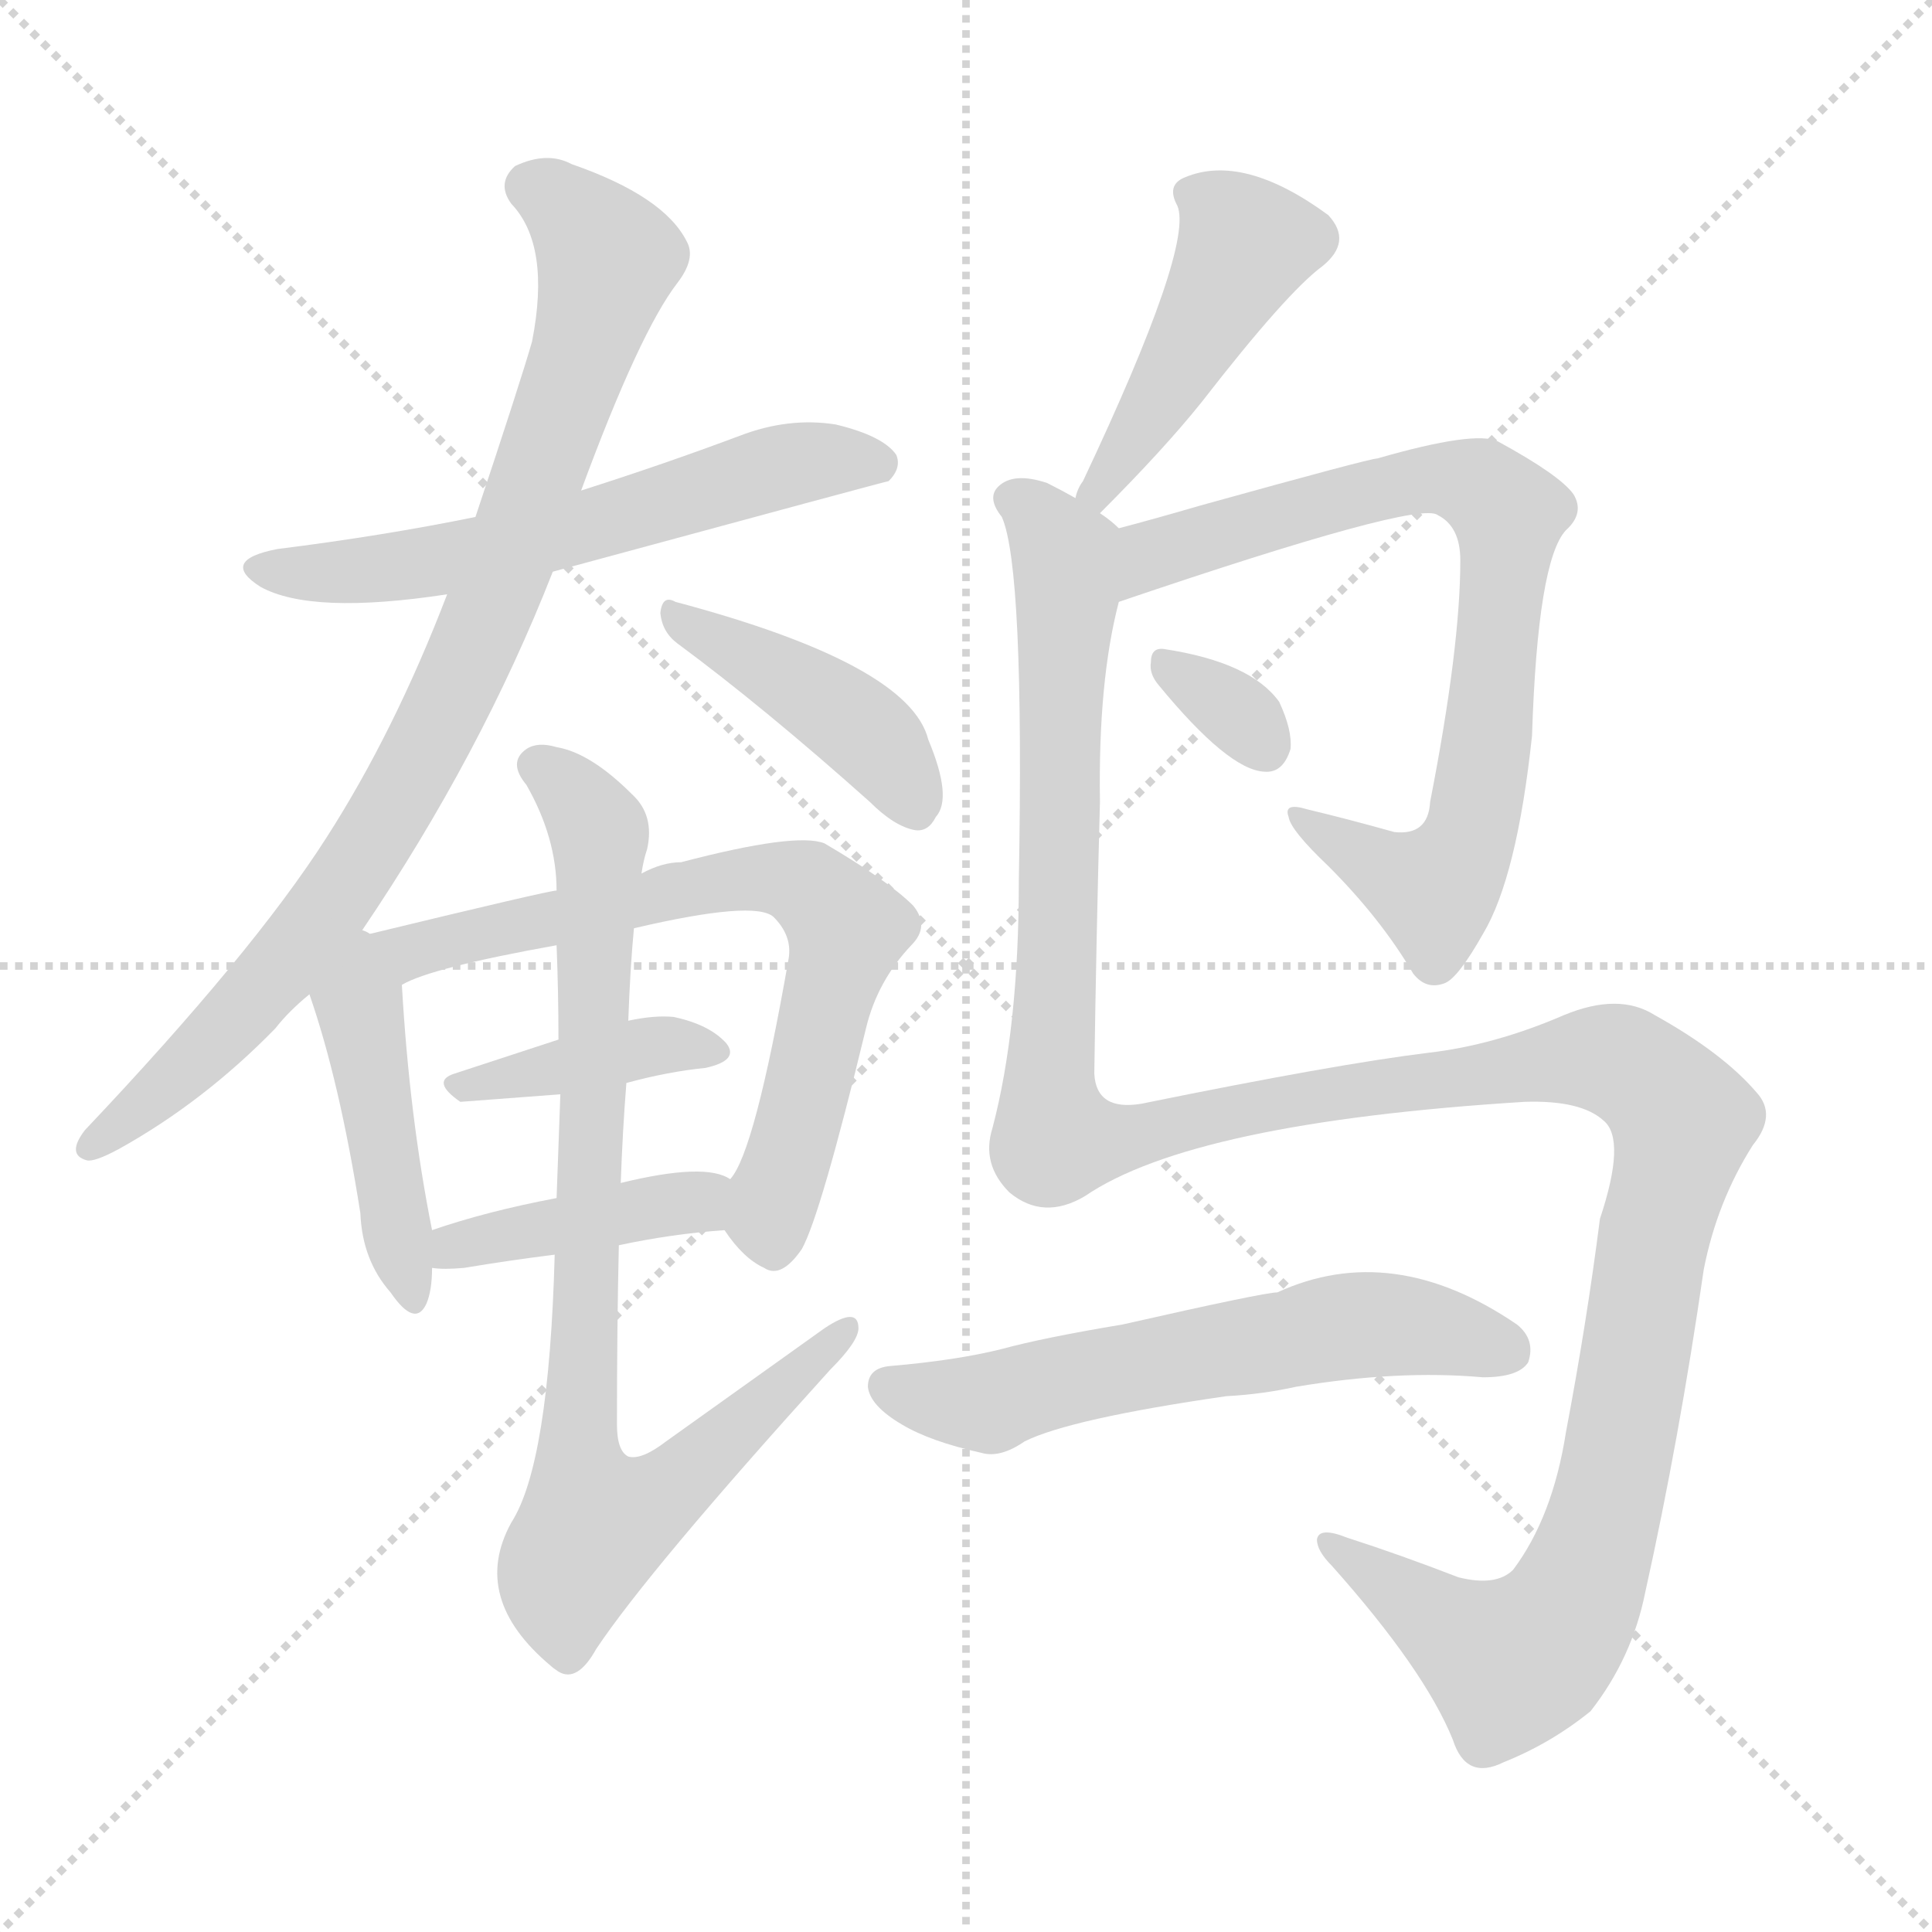 <svg xmlns="http://www.w3.org/2000/svg" version="1.1" viewBox="0 0 1024 1024">
  <g stroke="lightgray" stroke-dasharray="1,1" stroke-width="1" transform="scale(4, 4)">
    <line x1="0" y1="0" x2="256" y2="256" />
    <line x1="256" y1="0" x2="0" y2="256" />
    <line x1="128" y1="0" x2="128" y2="256" />
    <line x1="0" y1="128" x2="256" y2="128" />
  </g>
  <g transform="scale(1.0, -1.0) translate(0.0, -831.00)">
    <style type="text/css">
      
        @keyframes keyframes0 {
          from {
            stroke: blue;
            stroke-dashoffset: 592;
            stroke-width: 128;
          }
          66% {
            animation-timing-function: step-end;
            stroke: blue;
            stroke-dashoffset: 0;
            stroke-width: 128;
          }
          to {
            stroke: black;
            stroke-width: 1024;
          }
        }
        #make-me-a-hanzi-animation-0 {
          animation: keyframes0 0.732s both;
          animation-delay: 0s;
          animation-timing-function: linear;
        }
      
        @keyframes keyframes1 {
          from {
            stroke: blue;
            stroke-dashoffset: 867;
            stroke-width: 128;
          }
          74% {
            animation-timing-function: step-end;
            stroke: blue;
            stroke-dashoffset: 0;
            stroke-width: 128;
          }
          to {
            stroke: black;
            stroke-width: 1024;
          }
        }
        #make-me-a-hanzi-animation-1 {
          animation: keyframes1 0.956s both;
          animation-delay: 0.732s;
          animation-timing-function: linear;
        }
      
        @keyframes keyframes2 {
          from {
            stroke: blue;
            stroke-dashoffset: 419;
            stroke-width: 128;
          }
          58% {
            animation-timing-function: step-end;
            stroke: blue;
            stroke-dashoffset: 0;
            stroke-width: 128;
          }
          to {
            stroke: black;
            stroke-width: 1024;
          }
        }
        #make-me-a-hanzi-animation-2 {
          animation: keyframes2 0.591s both;
          animation-delay: 1.687s;
          animation-timing-function: linear;
        }
      
        @keyframes keyframes3 {
          from {
            stroke: blue;
            stroke-dashoffset: 443;
            stroke-width: 128;
          }
          59% {
            animation-timing-function: step-end;
            stroke: blue;
            stroke-dashoffset: 0;
            stroke-width: 128;
          }
          to {
            stroke: black;
            stroke-width: 1024;
          }
        }
        #make-me-a-hanzi-animation-3 {
          animation: keyframes3 0.611s both;
          animation-delay: 2.278s;
          animation-timing-function: linear;
        }
      
        @keyframes keyframes4 {
          from {
            stroke: blue;
            stroke-dashoffset: 685;
            stroke-width: 128;
          }
          69% {
            animation-timing-function: step-end;
            stroke: blue;
            stroke-dashoffset: 0;
            stroke-width: 128;
          }
          to {
            stroke: black;
            stroke-width: 1024;
          }
        }
        #make-me-a-hanzi-animation-4 {
          animation: keyframes4 0.807s both;
          animation-delay: 2.889s;
          animation-timing-function: linear;
        }
      
        @keyframes keyframes5 {
          from {
            stroke: blue;
            stroke-dashoffset: 385;
            stroke-width: 128;
          }
          56% {
            animation-timing-function: step-end;
            stroke: blue;
            stroke-dashoffset: 0;
            stroke-width: 128;
          }
          to {
            stroke: black;
            stroke-width: 1024;
          }
        }
        #make-me-a-hanzi-animation-5 {
          animation: keyframes5 0.563s both;
          animation-delay: 3.696s;
          animation-timing-function: linear;
        }
      
        @keyframes keyframes6 {
          from {
            stroke: blue;
            stroke-dashoffset: 407;
            stroke-width: 128;
          }
          57% {
            animation-timing-function: step-end;
            stroke: blue;
            stroke-dashoffset: 0;
            stroke-width: 128;
          }
          to {
            stroke: black;
            stroke-width: 1024;
          }
        }
        #make-me-a-hanzi-animation-6 {
          animation: keyframes6 0.581s both;
          animation-delay: 4.26s;
          animation-timing-function: linear;
        }
      
        @keyframes keyframes7 {
          from {
            stroke: blue;
            stroke-dashoffset: 840;
            stroke-width: 128;
          }
          73% {
            animation-timing-function: step-end;
            stroke: blue;
            stroke-dashoffset: 0;
            stroke-width: 128;
          }
          to {
            stroke: black;
            stroke-width: 1024;
          }
        }
        #make-me-a-hanzi-animation-7 {
          animation: keyframes7 0.934s both;
          animation-delay: 4.841s;
          animation-timing-function: linear;
        }
      
        @keyframes keyframes8 {
          from {
            stroke: blue;
            stroke-dashoffset: 444;
            stroke-width: 128;
          }
          59% {
            animation-timing-function: step-end;
            stroke: blue;
            stroke-dashoffset: 0;
            stroke-width: 128;
          }
          to {
            stroke: black;
            stroke-width: 1024;
          }
        }
        #make-me-a-hanzi-animation-8 {
          animation: keyframes8 0.611s both;
          animation-delay: 5.774s;
          animation-timing-function: linear;
        }
      
        @keyframes keyframes9 {
          from {
            stroke: blue;
            stroke-dashoffset: 760;
            stroke-width: 128;
          }
          71% {
            animation-timing-function: step-end;
            stroke: blue;
            stroke-dashoffset: 0;
            stroke-width: 128;
          }
          to {
            stroke: black;
            stroke-width: 1024;
          }
        }
        #make-me-a-hanzi-animation-9 {
          animation: keyframes9 0.868s both;
          animation-delay: 6.386s;
          animation-timing-function: linear;
        }
      
        @keyframes keyframes10 {
          from {
            stroke: blue;
            stroke-dashoffset: 323;
            stroke-width: 128;
          }
          51% {
            animation-timing-function: step-end;
            stroke: blue;
            stroke-dashoffset: 0;
            stroke-width: 128;
          }
          to {
            stroke: black;
            stroke-width: 1024;
          }
        }
        #make-me-a-hanzi-animation-10 {
          animation: keyframes10 0.513s both;
          animation-delay: 7.254s;
          animation-timing-function: linear;
        }
      
        @keyframes keyframes11 {
          from {
            stroke: blue;
            stroke-dashoffset: 1379;
            stroke-width: 128;
          }
          82% {
            animation-timing-function: step-end;
            stroke: blue;
            stroke-dashoffset: 0;
            stroke-width: 128;
          }
          to {
            stroke: black;
            stroke-width: 1024;
          }
        }
        #make-me-a-hanzi-animation-11 {
          animation: keyframes11 1.372s both;
          animation-delay: 7.767s;
          animation-timing-function: linear;
        }
      
        @keyframes keyframes12 {
          from {
            stroke: blue;
            stroke-dashoffset: 591;
            stroke-width: 128;
          }
          66% {
            animation-timing-function: step-end;
            stroke: blue;
            stroke-dashoffset: 0;
            stroke-width: 128;
          }
          to {
            stroke: black;
            stroke-width: 1024;
          }
        }
        #make-me-a-hanzi-animation-12 {
          animation: keyframes12 0.731s both;
          animation-delay: 9.139s;
          animation-timing-function: linear;
        }
      
    </style>
    
      <path d="M 293 528 Q 470 576 471 576 Q 478 583 475 590 Q 468 600 443 606 Q 418 610 392 600 Q 352 585 308 571 L 252 557 Q 203 547 147 540 Q 116 534 138 520 Q 165 505 237 516 L 293 528 Z" fill="lightgray" />
    
      <path d="M 192 338 Q 255 431 293 528 L 308 571 Q 339 655 359 681 Q 369 694 364 703 Q 352 727 303 744 Q 290 751 273 743 Q 263 734 271 723 Q 292 701 282 650 Q 276 629 252 557 L 237 516 Q 209 443 173 387 Q 134 326 45 232 Q 35 219 46 216 Q 50 215 63 222 Q 108 247 146 286 Q 153 295 164 304 L 192 338 Z" fill="lightgray" />
    
      <path d="M 359 490 Q 405 456 461 406 Q 474 393 485 391 Q 492 390 496 398 Q 505 408 492 439 Q 482 479 358 512 Q 351 516 350 506 Q 351 496 359 490 Z" fill="lightgray" />
    
      <path d="M 196 336 Q 195 337 192 338 C 168 356 154 332 164 304 Q 180 258 191 188 Q 192 163 207 146 Q 220 127 226 140 Q 229 147 229 159 L 229 179 Q 217 239 213 309 C 211 335 211 335 196 336 Z" fill="lightgray" />
    
      <path d="M 384 179 Q 394 164 405 159 Q 414 153 425 169 Q 435 187 459 286 Q 465 311 483 330 Q 493 340 484 351 Q 471 364 437 384 Q 422 390 361 374 Q 351 374 340 368 L 295 359 Q 291 359 196 336 C 167 329 185 297 213 309 Q 228 318 295 330 L 336 339 Q 400 354 410 345 Q 420 335 418 323 Q 400 220 387 206 C 377 188 377 188 384 179 Z" fill="lightgray" />
    
      <path d="M 332 257 Q 354 263 374 265 Q 392 269 385 278 Q 376 288 357 292 Q 347 293 333 290 L 296 280 L 241 262 Q 228 258 244 247 L 297 251 L 332 257 Z" fill="lightgray" />
    
      <path d="M 328 171 Q 356 177 384 179 C 414 181 414 193 387 206 Q 374 215 329 204 L 295 196 Q 258 189 229 179 C 201 169 199 162 229 159 Q 235 158 246 159 Q 270 163 294 166 L 328 171 Z" fill="lightgray" />
    
      <path d="M 294 166 Q 291 55 271 24 Q 249 -16 292 -52 Q 293 -53 296 -55 Q 306 -61 316 -43 Q 344 -1 440 105 Q 455 120 455 127 Q 455 139 437 127 L 353 67 Q 340 57 333 59 Q 327 62 327 76 Q 327 128 328 171 L 329 204 Q 330 232 332 257 L 333 290 Q 334 318 336 339 L 340 368 Q 341 375 343 381 Q 347 399 335 410 Q 313 432 295 435 Q 285 438 279 434 Q 269 427 279 415 Q 295 387 295 359 L 295 330 Q 296 305 296 280 L 297 251 L 295 196 L 294 166 Z" fill="lightgray" />
    
      <path d="M 583 559 Q 617 593 637 618 Q 682 676 701 690 Q 717 703 704 717 Q 659 750 628 737 Q 618 733 624 722 Q 633 701 574 576 Q 571 572 570 567 C 560 539 562 538 583 559 Z" fill="lightgray" />
    
      <path d="M 593 512 Q 752 566 762 558 Q 774 552 774 534 Q 774 488 758 406 Q 757 388 739 390 Q 714 397 693 402 Q 680 406 683 398 Q 684 391 704 372 Q 732 344 749 315 Q 756 306 766 310 Q 773 313 786 336 Q 804 366 812 441 Q 815 534 830 550 Q 840 559 834 569 Q 827 579 794 597 Q 782 603 730 588 Q 726 588 636 563 Q 612 556 593 551 C 564 543 565 502 593 512 Z" fill="lightgray" />
    
      <path d="M 614 468 Q 651 423 670 422 Q 680 421 684 434 Q 685 444 678 459 Q 663 480 617 487 Q 610 488 610 480 Q 609 474 614 468 Z" fill="lightgray" />
    
      <path d="M 593 551 Q 589 555 583 559 L 570 567 Q 563 571 555 575 Q 537 581 529 573 Q 523 567 531 557 Q 543 530 540 364 Q 540 286 526 233 Q 520 214 535 199 Q 553 184 575 197 Q 632 236 808 247 Q 838 248 850 237 Q 862 227 848 185 Q 841 130 830 72 Q 823 27 802 -1 Q 793 -10 773 -5 Q 742 7 714 16 Q 699 22 698 15 Q 698 9 706 1 Q 755 -54 770 -91 Q 777 -113 797 -103 Q 822 -93 843 -76 Q 865 -48 872 -13 Q 890 68 903 158 Q 910 194 929 224 Q 942 240 931 252 Q 913 273 877 293 Q 858 305 829 293 Q 792 277 757 273 Q 708 267 605 246 Q 581 242 580 262 Q 581 332 583 406 Q 582 470 593 512 C 599 541 600 547 593 551 Z" fill="lightgray" />
    
      <path d="M 650 91 Q 669 92 687 96 Q 741 105 786 101 Q 805 101 810 109 Q 814 121 804 129 Q 738 174 677 146 Q 670 146 595 129 Q 553 122 531 116 Q 507 110 472 107 Q 460 106 460 96 Q 461 86 478 76 Q 493 67 520 61 Q 530 58 543 67 Q 567 79 650 91 Z" fill="lightgray" />
    
    
      <clipPath id="make-me-a-hanzi-clip-0">
        <path d="M 293 528 Q 470 576 471 576 Q 478 583 475 590 Q 468 600 443 606 Q 418 610 392 600 Q 352 585 308 571 L 252 557 Q 203 547 147 540 Q 116 534 138 520 Q 165 505 237 516 L 293 528 Z" />
      </clipPath>
      <path clip-path="url(#make-me-a-hanzi-clip-0)" d="M 140 531 L 177 527 L 225 532 L 330 555 L 405 582 L 446 588 L 468 584" fill="none" id="make-me-a-hanzi-animation-0" stroke-dasharray="464 928" stroke-linecap="round" />
    
      <clipPath id="make-me-a-hanzi-clip-1">
        <path d="M 192 338 Q 255 431 293 528 L 308 571 Q 339 655 359 681 Q 369 694 364 703 Q 352 727 303 744 Q 290 751 273 743 Q 263 734 271 723 Q 292 701 282 650 Q 276 629 252 557 L 237 516 Q 209 443 173 387 Q 134 326 45 232 Q 35 219 46 216 Q 50 215 63 222 Q 108 247 146 286 Q 153 295 164 304 L 192 338 Z" />
      </clipPath>
      <path clip-path="url(#make-me-a-hanzi-clip-1)" d="M 281 732 L 315 705 L 321 687 L 290 589 L 240 462 L 188 369 L 146 314 L 97 263 L 48 224" fill="none" id="make-me-a-hanzi-animation-1" stroke-dasharray="739 1478" stroke-linecap="round" />
    
      <clipPath id="make-me-a-hanzi-clip-2">
        <path d="M 359 490 Q 405 456 461 406 Q 474 393 485 391 Q 492 390 496 398 Q 505 408 492 439 Q 482 479 358 512 Q 351 516 350 506 Q 351 496 359 490 Z" />
      </clipPath>
      <path clip-path="url(#make-me-a-hanzi-clip-2)" d="M 358 504 L 455 446 L 484 405" fill="none" id="make-me-a-hanzi-animation-2" stroke-dasharray="291 582" stroke-linecap="round" />
    
      <clipPath id="make-me-a-hanzi-clip-3">
        <path d="M 196 336 Q 195 337 192 338 C 168 356 154 332 164 304 Q 180 258 191 188 Q 192 163 207 146 Q 220 127 226 140 Q 229 147 229 159 L 229 179 Q 217 239 213 309 C 211 335 211 335 196 336 Z" />
      </clipPath>
      <path clip-path="url(#make-me-a-hanzi-clip-3)" d="M 190 330 L 193 278 L 217 145" fill="none" id="make-me-a-hanzi-animation-3" stroke-dasharray="315 630" stroke-linecap="round" />
    
      <clipPath id="make-me-a-hanzi-clip-4">
        <path d="M 384 179 Q 394 164 405 159 Q 414 153 425 169 Q 435 187 459 286 Q 465 311 483 330 Q 493 340 484 351 Q 471 364 437 384 Q 422 390 361 374 Q 351 374 340 368 L 295 359 Q 291 359 196 336 C 167 329 185 297 213 309 Q 228 318 295 330 L 336 339 Q 400 354 410 345 Q 420 335 418 323 Q 400 220 387 206 C 377 188 377 188 384 179 Z" />
      </clipPath>
      <path clip-path="url(#make-me-a-hanzi-clip-4)" d="M 210 335 L 219 327 L 345 352 L 375 364 L 415 365 L 432 358 L 449 339 L 407 185 L 411 173" fill="none" id="make-me-a-hanzi-animation-4" stroke-dasharray="557 1114" stroke-linecap="round" />
    
      <clipPath id="make-me-a-hanzi-clip-5">
        <path d="M 332 257 Q 354 263 374 265 Q 392 269 385 278 Q 376 288 357 292 Q 347 293 333 290 L 296 280 L 241 262 Q 228 258 244 247 L 297 251 L 332 257 Z" />
      </clipPath>
      <path clip-path="url(#make-me-a-hanzi-clip-5)" d="M 250 256 L 342 276 L 377 273" fill="none" id="make-me-a-hanzi-animation-5" stroke-dasharray="257 514" stroke-linecap="round" />
    
      <clipPath id="make-me-a-hanzi-clip-6">
        <path d="M 328 171 Q 356 177 384 179 C 414 181 414 193 387 206 Q 374 215 329 204 L 295 196 Q 258 189 229 179 C 201 169 199 162 229 159 Q 235 158 246 159 Q 270 163 294 166 L 328 171 Z" />
      </clipPath>
      <path clip-path="url(#make-me-a-hanzi-clip-6)" d="M 233 164 L 380 200" fill="none" id="make-me-a-hanzi-animation-6" stroke-dasharray="279 558" stroke-linecap="round" />
    
      <clipPath id="make-me-a-hanzi-clip-7">
        <path d="M 294 166 Q 291 55 271 24 Q 249 -16 292 -52 Q 293 -53 296 -55 Q 306 -61 316 -43 Q 344 -1 440 105 Q 455 120 455 127 Q 455 139 437 127 L 353 67 Q 340 57 333 59 Q 327 62 327 76 Q 327 128 328 171 L 329 204 Q 330 232 332 257 L 333 290 Q 334 318 336 339 L 340 368 Q 341 375 343 381 Q 347 399 335 410 Q 313 432 295 435 Q 285 438 279 434 Q 269 427 279 415 Q 295 387 295 359 L 295 330 Q 296 305 296 280 L 297 251 L 295 196 L 294 166 Z" />
      </clipPath>
      <path clip-path="url(#make-me-a-hanzi-clip-7)" d="M 285 425 L 304 411 L 318 389 L 306 72 L 315 23 L 355 41 L 446 125" fill="none" id="make-me-a-hanzi-animation-7" stroke-dasharray="712 1424" stroke-linecap="round" />
    
      <clipPath id="make-me-a-hanzi-clip-8">
        <path d="M 583 559 Q 617 593 637 618 Q 682 676 701 690 Q 717 703 704 717 Q 659 750 628 737 Q 618 733 624 722 Q 633 701 574 576 Q 571 572 570 567 C 560 539 562 538 583 559 Z" />
      </clipPath>
      <path clip-path="url(#make-me-a-hanzi-clip-8)" d="M 638 726 L 655 710 L 659 698 L 580 568" fill="none" id="make-me-a-hanzi-animation-8" stroke-dasharray="316 632" stroke-linecap="round" />
    
      <clipPath id="make-me-a-hanzi-clip-9">
        <path d="M 593 512 Q 752 566 762 558 Q 774 552 774 534 Q 774 488 758 406 Q 757 388 739 390 Q 714 397 693 402 Q 680 406 683 398 Q 684 391 704 372 Q 732 344 749 315 Q 756 306 766 310 Q 773 313 786 336 Q 804 366 812 441 Q 815 534 830 550 Q 840 559 834 569 Q 827 579 794 597 Q 782 603 730 588 Q 726 588 636 563 Q 612 556 593 551 C 564 543 565 502 593 512 Z" />
      </clipPath>
      <path clip-path="url(#make-me-a-hanzi-clip-9)" d="M 606 519 L 611 537 L 618 540 L 731 572 L 775 576 L 800 559 L 788 433 L 771 372 L 760 360 L 689 397" fill="none" id="make-me-a-hanzi-animation-9" stroke-dasharray="632 1264" stroke-linecap="round" />
    
      <clipPath id="make-me-a-hanzi-clip-10">
        <path d="M 614 468 Q 651 423 670 422 Q 680 421 684 434 Q 685 444 678 459 Q 663 480 617 487 Q 610 488 610 480 Q 609 474 614 468 Z" />
      </clipPath>
      <path clip-path="url(#make-me-a-hanzi-clip-10)" d="M 620 477 L 655 454 L 671 435" fill="none" id="make-me-a-hanzi-animation-10" stroke-dasharray="195 390" stroke-linecap="round" />
    
      <clipPath id="make-me-a-hanzi-clip-11">
        <path d="M 593 551 Q 589 555 583 559 L 570 567 Q 563 571 555 575 Q 537 581 529 573 Q 523 567 531 557 Q 543 530 540 364 Q 540 286 526 233 Q 520 214 535 199 Q 553 184 575 197 Q 632 236 808 247 Q 838 248 850 237 Q 862 227 848 185 Q 841 130 830 72 Q 823 27 802 -1 Q 793 -10 773 -5 Q 742 7 714 16 Q 699 22 698 15 Q 698 9 706 1 Q 755 -54 770 -91 Q 777 -113 797 -103 Q 822 -93 843 -76 Q 865 -48 872 -13 Q 890 68 903 158 Q 910 194 929 224 Q 942 240 931 252 Q 913 273 877 293 Q 858 305 829 293 Q 792 277 757 273 Q 708 267 605 246 Q 581 242 580 262 Q 581 332 583 406 Q 582 470 593 512 C 599 541 600 547 593 551 Z" />
      </clipPath>
      <path clip-path="url(#make-me-a-hanzi-clip-11)" d="M 538 566 L 563 541 L 566 519 L 556 261 L 562 227 L 602 229 L 704 252 L 830 270 L 853 270 L 868 263 L 892 237 L 855 45 L 827 -30 L 801 -51 L 703 13" fill="none" id="make-me-a-hanzi-animation-11" stroke-dasharray="1251 2502" stroke-linecap="round" />
    
      <clipPath id="make-me-a-hanzi-clip-12">
        <path d="M 650 91 Q 669 92 687 96 Q 741 105 786 101 Q 805 101 810 109 Q 814 121 804 129 Q 738 174 677 146 Q 670 146 595 129 Q 553 122 531 116 Q 507 110 472 107 Q 460 106 460 96 Q 461 86 478 76 Q 493 67 520 61 Q 530 58 543 67 Q 567 79 650 91 Z" />
      </clipPath>
      <path clip-path="url(#make-me-a-hanzi-clip-12)" d="M 471 96 L 525 87 L 715 128 L 759 127 L 799 115" fill="none" id="make-me-a-hanzi-animation-12" stroke-dasharray="463 926" stroke-linecap="round" />
    
  </g>
</svg>